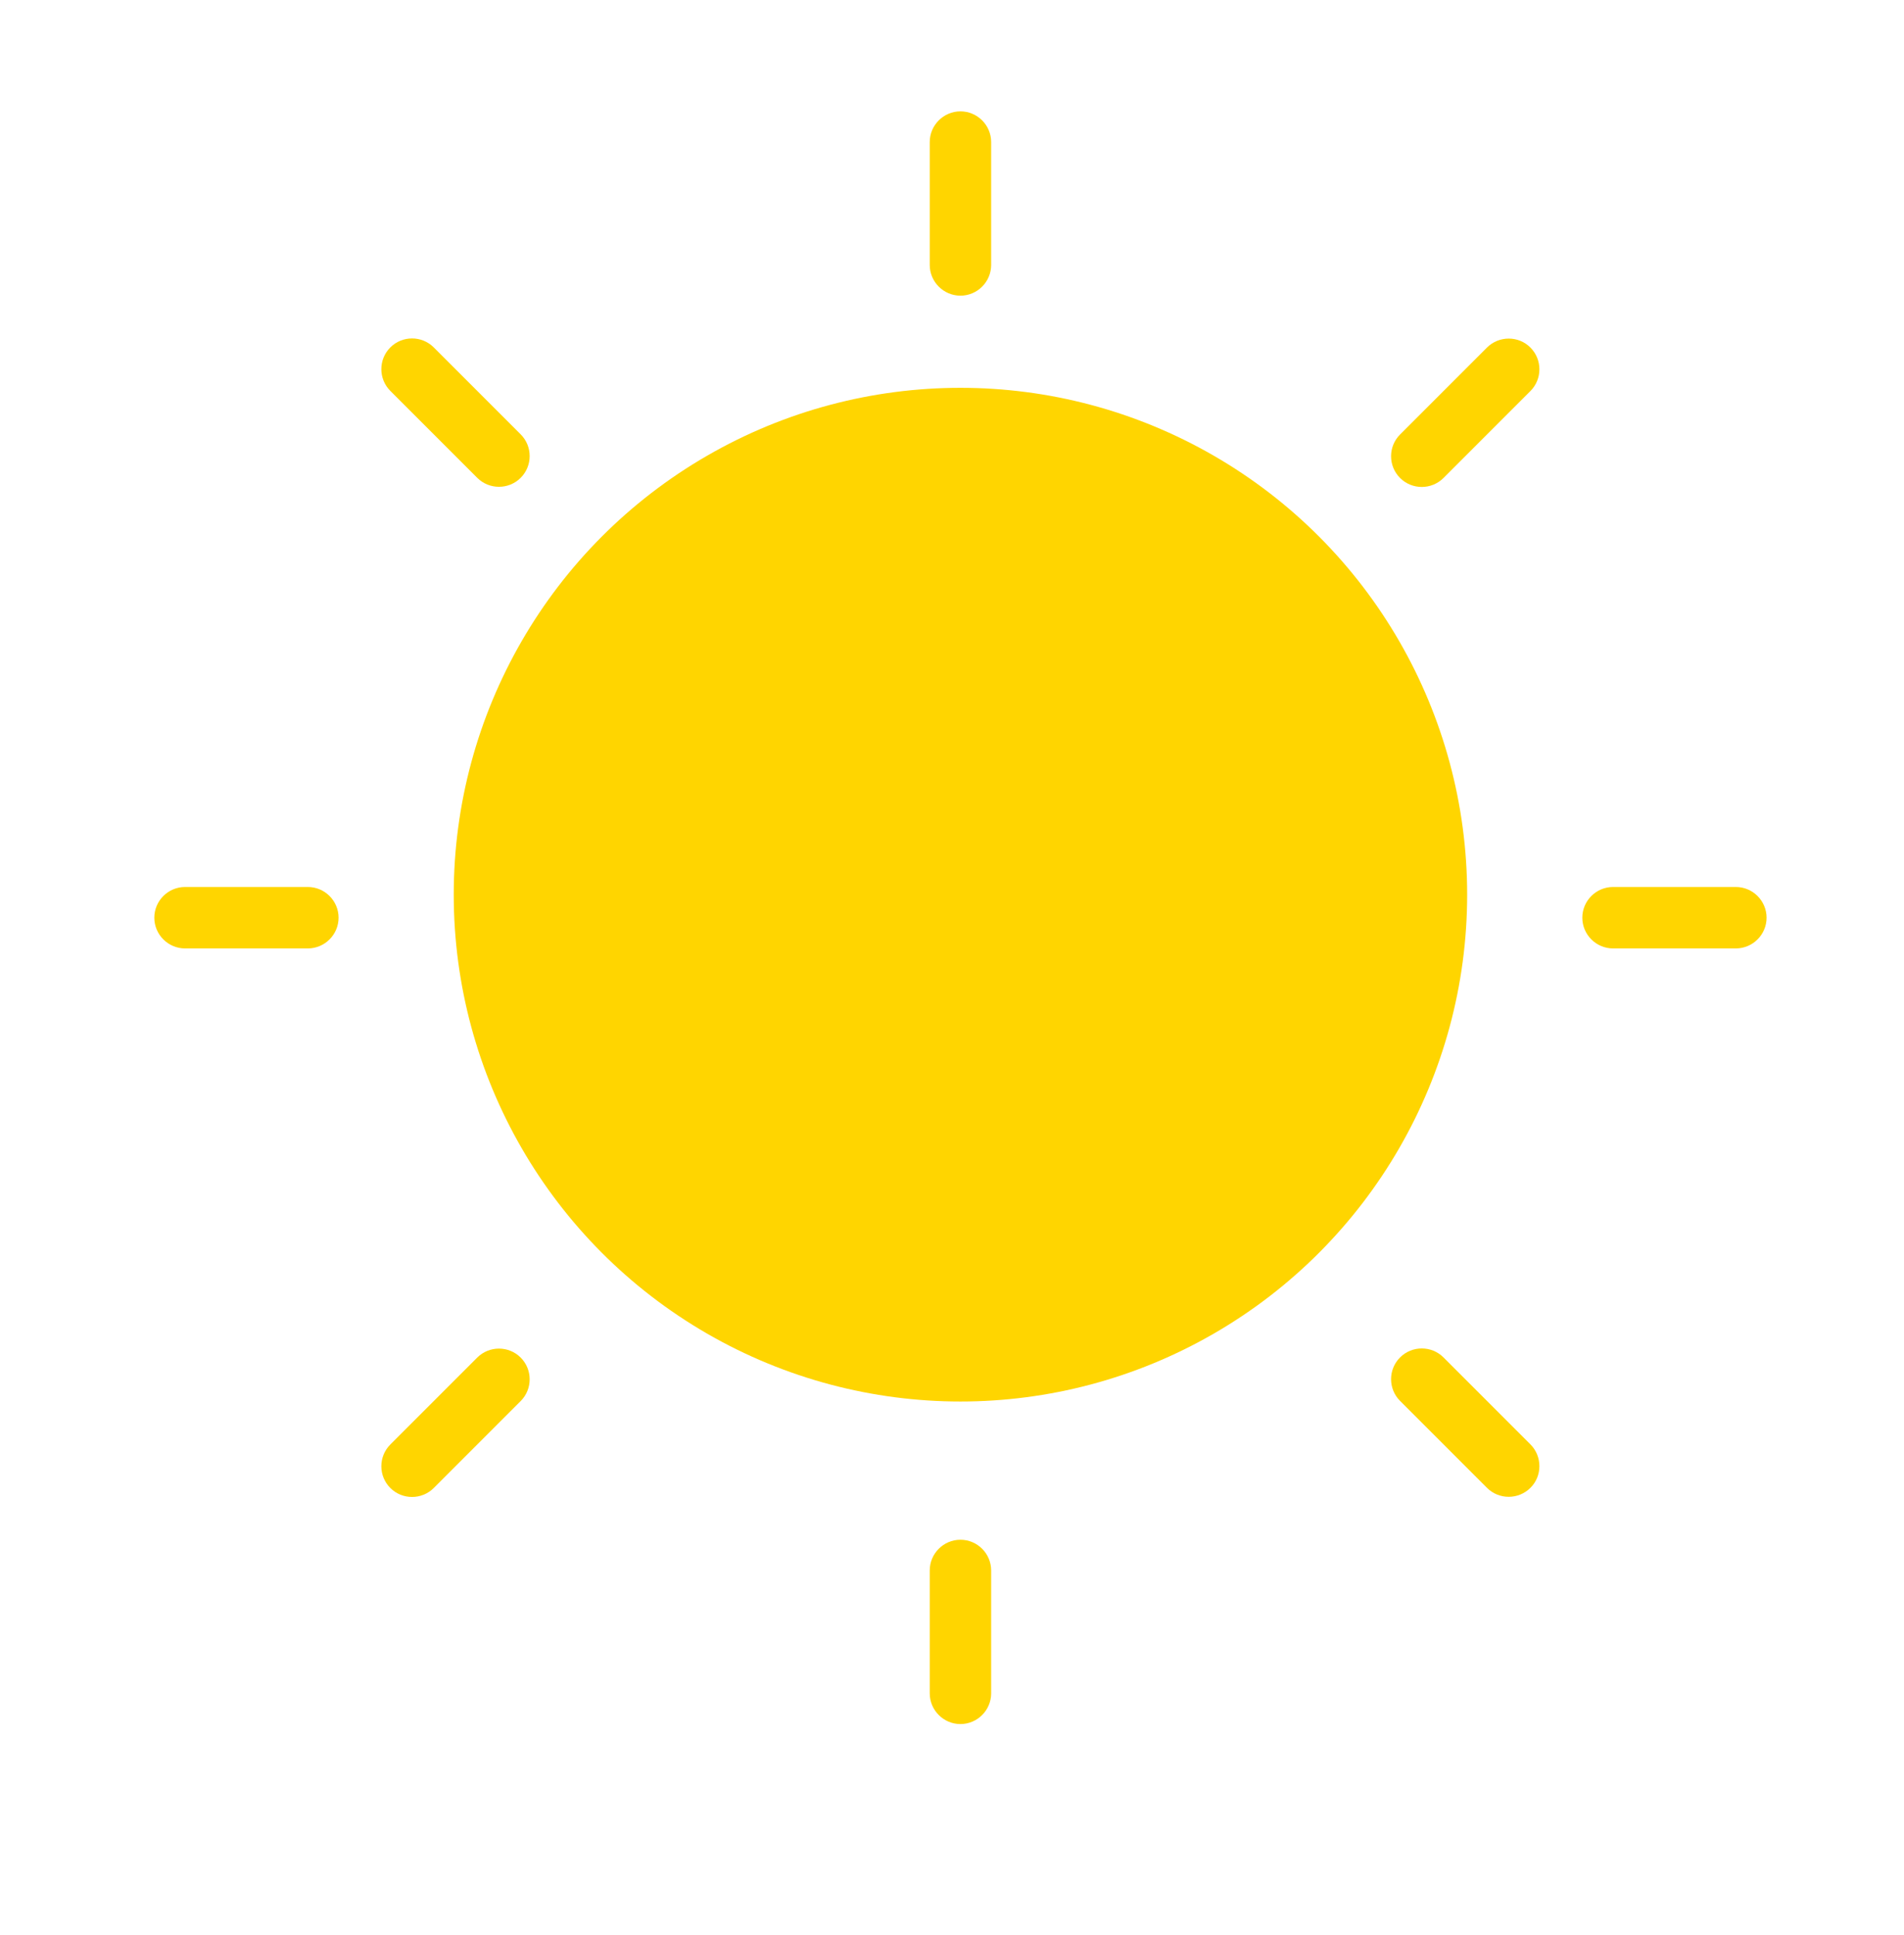 <?xml version="1.0" encoding="utf-8"?>
<!-- Generator: Adobe Illustrator 23.1.0, SVG Export Plug-In . SVG Version: 6.00 Build 0)  -->
<svg version="1.1" id="Layer_1" xmlns="http://www.w3.org/2000/svg" xmlns:xlink="http://www.w3.org/1999/xlink" x="0px" y="0px"
	 viewBox="0 0 124 126" style="enable-background:new 0 0 124 126;" xml:space="preserve">
<style type="text/css">
	.st0{fill:#FFD500;}
</style>
<g>
	<circle class="st0" cx="62.55" cy="58.25" r="33"/>
	<g>
		<g>
			<path class="st0" d="M62.55,19.25L62.55,19.25c-1.1,0-2-0.9-2-2v-8c0-1.1,0.9-2,2-2h0c1.1,0,2,0.9,2,2v8
				C64.55,18.35,63.65,19.25,62.55,19.25z"/>
			<path class="st0" d="M62.55,112.25L62.55,112.25c-1.1,0-2-0.9-2-2v-8c0-1.1,0.9-2,2-2h0c1.1,0,2,0.9,2,2v8
				C64.55,111.35,63.65,112.25,62.55,112.25z"/>
		</g>
	</g>
	<g>
		<g>
			<path class="st0" d="M33.91,31.11L33.91,31.11c-0.78,0.78-2.05,0.78-2.83,0l-5.66-5.66c-0.78-0.78-0.78-2.05,0-2.83l0,0
				c0.78-0.78,2.05-0.78,2.83,0l5.66,5.66C34.69,29.06,34.69,30.33,33.91,31.11z"/>
			<path class="st0" d="M99.67,96.87L99.67,96.87c-0.78,0.78-2.05,0.78-2.83,0l-5.66-5.66c-0.78-0.78-0.78-2.05,0-2.83h0
				c0.78-0.78,2.05-0.78,2.83,0l5.66,5.66C100.45,94.82,100.45,96.1,99.67,96.87z"/>
		</g>
	</g>
	<g>
		<g>
			<path class="st0" d="M22.05,59.75L22.05,59.75c0,1.1-0.9,2-2,2h-8c-1.1,0-2-0.9-2-2v0c0-1.1,0.9-2,2-2h8
				C21.15,57.75,22.05,58.65,22.05,59.75z"/>
			<path class="st0" d="M115.05,59.75L115.05,59.75c0,1.1-0.9,2-2,2h-8c-1.1,0-2-0.9-2-2v0c0-1.1,0.9-2,2-2h8
				C114.15,57.75,115.05,58.65,115.05,59.75z"/>
		</g>
	</g>
	<g>
		<g>
			<path class="st0" d="M33.91,88.39L33.91,88.39c0.78,0.78,0.78,2.05,0,2.83l-5.66,5.66c-0.78,0.78-2.05,0.78-2.83,0h0
				c-0.78-0.78-0.78-2.05,0-2.83l5.66-5.66C31.86,87.61,33.13,87.61,33.91,88.39z"/>
			<path class="st0" d="M99.67,22.63L99.67,22.63c0.78,0.78,0.78,2.05,0,2.83l-5.66,5.66c-0.78,0.78-2.05,0.78-2.83,0l0,0
				c-0.78-0.78-0.78-2.05,0-2.83l5.66-5.66C97.62,21.85,98.9,21.85,99.67,22.63z"/>
		</g>
	</g>
</g>
</svg>
